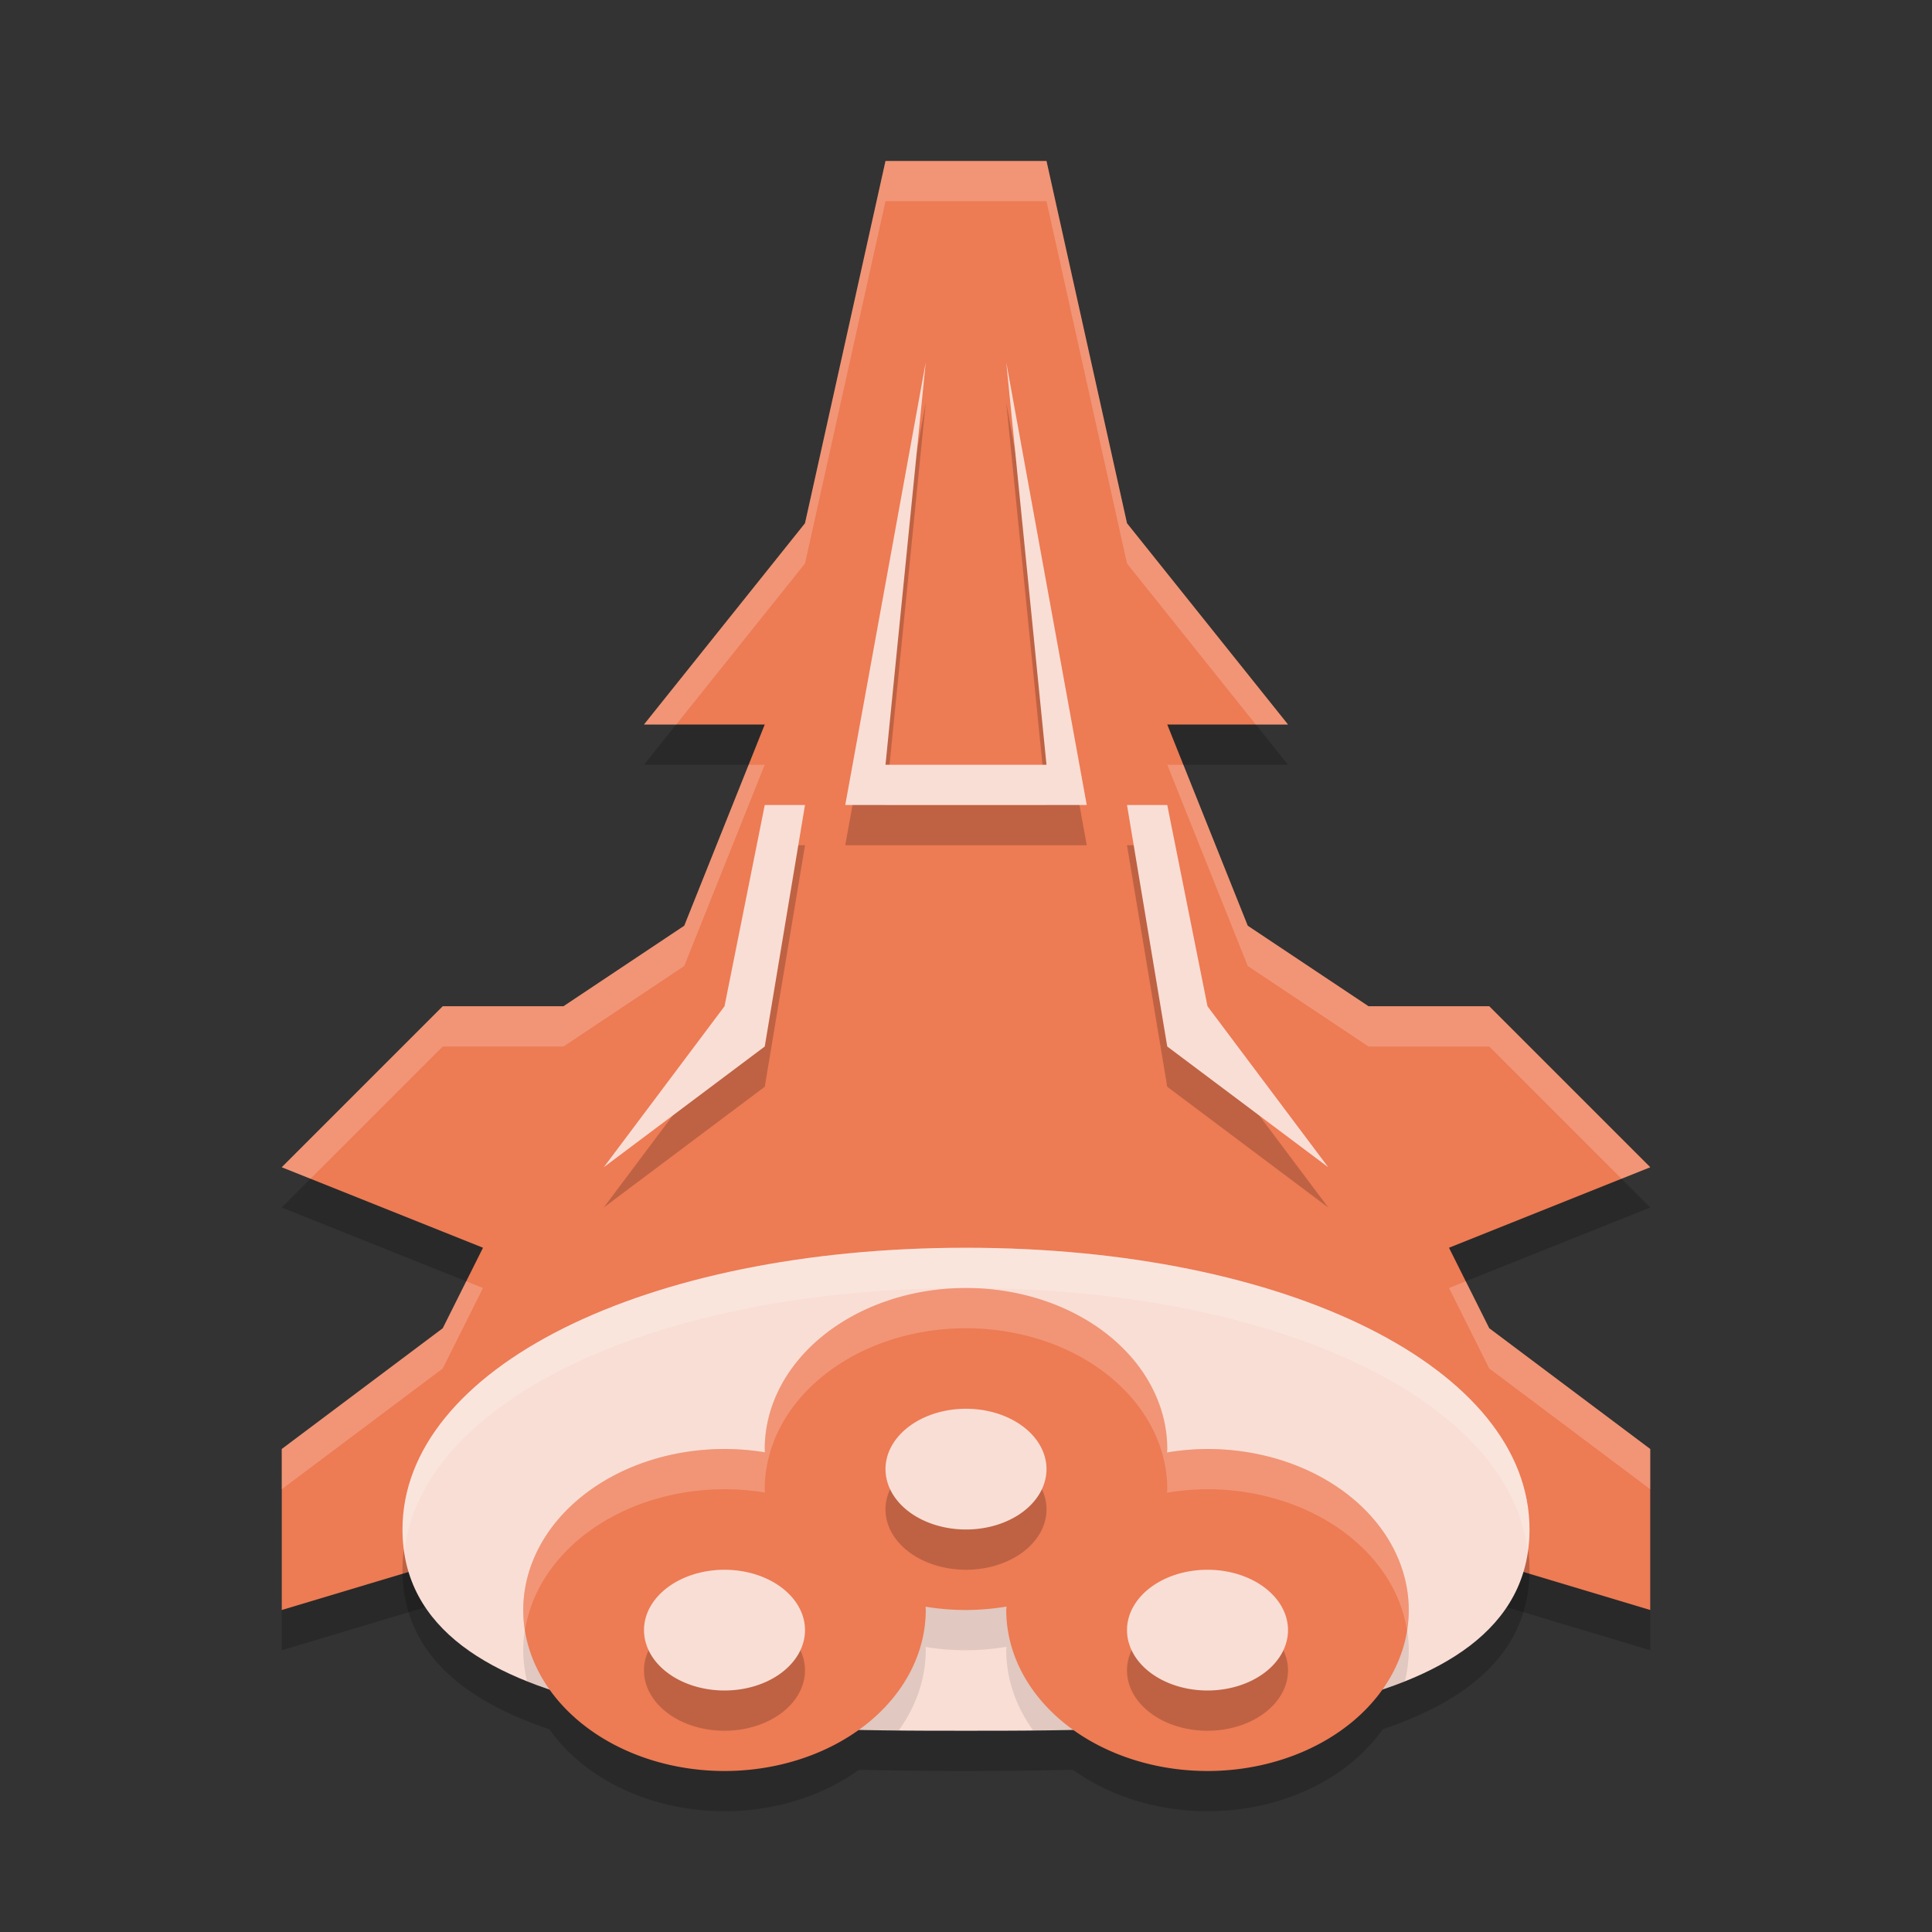 <svg width="48" height="48" version="1.1" xmlns="http://www.w3.org/2000/svg">
 <rect width="100%" height="100%" fill="#333333" stroke="none"/>
 <path d="m22 5-2 9-4 5h3l-2 5-3 2h-3l-4 4 5 2-1 2-4 3v4l10-3 7-2 7 2 10 3v-4l-4-3-1-2 5-2-4-4h-3l-3-2-2-5h3l-4-5-2-9h-4z" style="opacity:.2"/>
 <path d="m22 4-2 9-4 5h3l-2 5-3 2h-3l-4 4 5 2-1 2-4 3v4l10-3 7-2 7 2 10 3v-4l-4-3-1-2 5-2-4-4h-3l-3-2-2-5h3l-4-5-2-9z" style="fill:#ed7b54"/>
 <path d="m23 10-2 11h6l-2-11 1 10h-4zm-4 11-1 5-3 4 4-3 1-6zm9 0 1 6 4 3-3-4-1-5z" style="opacity:.2"/>
 <path d="m23 9-2 11h6l-2-11 1 10h-4zm-4 11-1 5-3 4 4-3 1-6zm9 0 1 6 4 3-3-4-1-5z" style="fill:#f9ded5"/>
 <path d="m 24,32 c -8,0 -14,3 -14,7 0,2.049 1.522,3.249 3.65,3.963 A 5,4 0 0 0 18,45 5,4 0 0 0 21.338,43.971 C 22.287,43.991 23.202,44 24,44 c 0.798,0 1.713,-0.009 2.662,-0.029 A 5,4 0 0 0 30,45 5,4 0 0 0 34.355,42.961 C 36.48,42.247 38,41.047 38,39 38,35 32,32 24,32 Z" style="opacity:.2"/>
 <path d="m10 38c0-4 6-7 14-7s14 3 14 7c0 5-9 5-14 5s-14 0-14-5z" style="fill:#f9ded5"/>
 <path d="m24 33a5 4 0 0 0-5 4 5 4 0 0 0 0.004 0.082 5 4 0 0 0-1.004-0.082 5 4 0 0 0-5 4 5 4 0 0 0 0.096 0.771c2.572 1.026 6.257 1.193 9.232 1.221a5 4 0 0 0 0.672-1.992 5 4 0 0 0-0.004-0.082 5 4 0 0 0 1.004 0.082 5 4 0 0 0 1.006-0.086 5 4 0 0 0-0.006 0.086 5 4 0 0 0 0.668 1.992c2.976-0.027 6.661-0.193 9.234-1.219a5 4 0 0 0 0.098-0.773 5 4 0 0 0-5-4 5 4 0 0 0-1.006 0.086 5 4 0 0 0 0.006-0.086 5 4 0 0 0-5-4z" style="opacity:.1"/>
 <path d="m24 32a5 4 0 0 0-5 4 5 4 0 0 0 0.004 0.082 5 4 0 0 0-1.004-0.082 5 4 0 0 0-5 4 5 4 0 0 0 5 4 5 4 0 0 0 5-4 5 4 0 0 0-0.004-0.082 5 4 0 0 0 1.004 0.082 5 4 0 0 0 1.006-0.086 5 4 0 0 0-0.006 0.086 5 4 0 0 0 5 4 5 4 0 0 0 5-4 5 4 0 0 0-5-4 5 4 0 0 0-1.006 0.086 5 4 0 0 0 0.006-0.086 5 4 0 0 0-5-4z" style="fill:#ed7b54"/>
 <path d="m24 36a2 1.5 0 0 0-2 1.5 2 1.5 0 0 0 2 1.5 2 1.5 0 0 0 2-1.5 2 1.5 0 0 0-2-1.5zm-6 4a2 1.5 0 0 0-2 1.5 2 1.5 0 0 0 2 1.5 2 1.5 0 0 0 2-1.5 2 1.5 0 0 0-2-1.5zm12 0a2 1.5 0 0 0-2 1.5 2 1.5 0 0 0 2 1.5 2 1.5 0 0 0 2-1.5 2 1.5 0 0 0-2-1.5z" style="opacity:.2"/>
 <path d="m24 35a2 1.5 0 0 0-2 1.5 2 1.5 0 0 0 2 1.5 2 1.5 0 0 0 2-1.5 2 1.5 0 0 0-2-1.5zm-6 4a2 1.5 0 0 0-2 1.5 2 1.5 0 0 0 2 1.5 2 1.5 0 0 0 2-1.5 2 1.5 0 0 0-2-1.5zm12 0a2 1.5 0 0 0-2 1.5 2 1.5 0 0 0 2 1.5 2 1.5 0 0 0 2-1.5 2 1.5 0 0 0-2-1.5z" style="fill:#f9ded5"/>
 <path d="m24 31c-8 0-14 3-14 7 0 0.192 0.017 0.375 0.043 0.553 0.432-3.773 6.26-6.553 13.957-6.553s13.525 2.78 13.957 6.553c0.026-0.178 0.043-0.361 0.043-0.553 0-4-6-7-14-7z" style="fill:#ffffff;opacity:.2"/>
 <path d="M 24 32 A 5 4 0 0 0 19 36 A 5 4 0 0 0 19.004 36.082 A 5 4 0 0 0 18 36 A 5 4 0 0 0 13 40 A 5 4 0 0 0 13.045 40.502 A 5 4 0 0 1 18 37 A 5 4 0 0 1 19.004 37.082 A 5 4 0 0 1 19 37 A 5 4 0 0 1 24 33 A 5 4 0 0 1 29 37 A 5 4 0 0 1 28.994 37.086 A 5 4 0 0 1 30 37 A 5 4 0 0 1 34.955 40.498 A 5 4 0 0 0 35 40 A 5 4 0 0 0 30 36 A 5 4 0 0 0 28.994 36.086 A 5 4 0 0 0 29 36 A 5 4 0 0 0 24 32 z " style="fill:#ffffff;opacity:.2"/>
 <path d="m22 4-2 9-4 5h0.801l3.199-4 2-9h4l2 9 3.199 4h0.801l-4-5-2-9zm-3.4 15-1.6 4-3 2h-3l-4 4 0.715 0.285 3.285-3.285h3l3-2 2-5zm10.4 0 2 5 3 2h3l3.285 3.285 0.715-0.285-4-4h-3l-3-2-1.6-4zm-17.416 12.834-0.584 1.166-4 3v1l4-3 1-2zm24.832 0-0.416 0.166 1 2 4 3v-1l-4-3z" style="fill:#ffffff;opacity:.2"/>
</svg>
